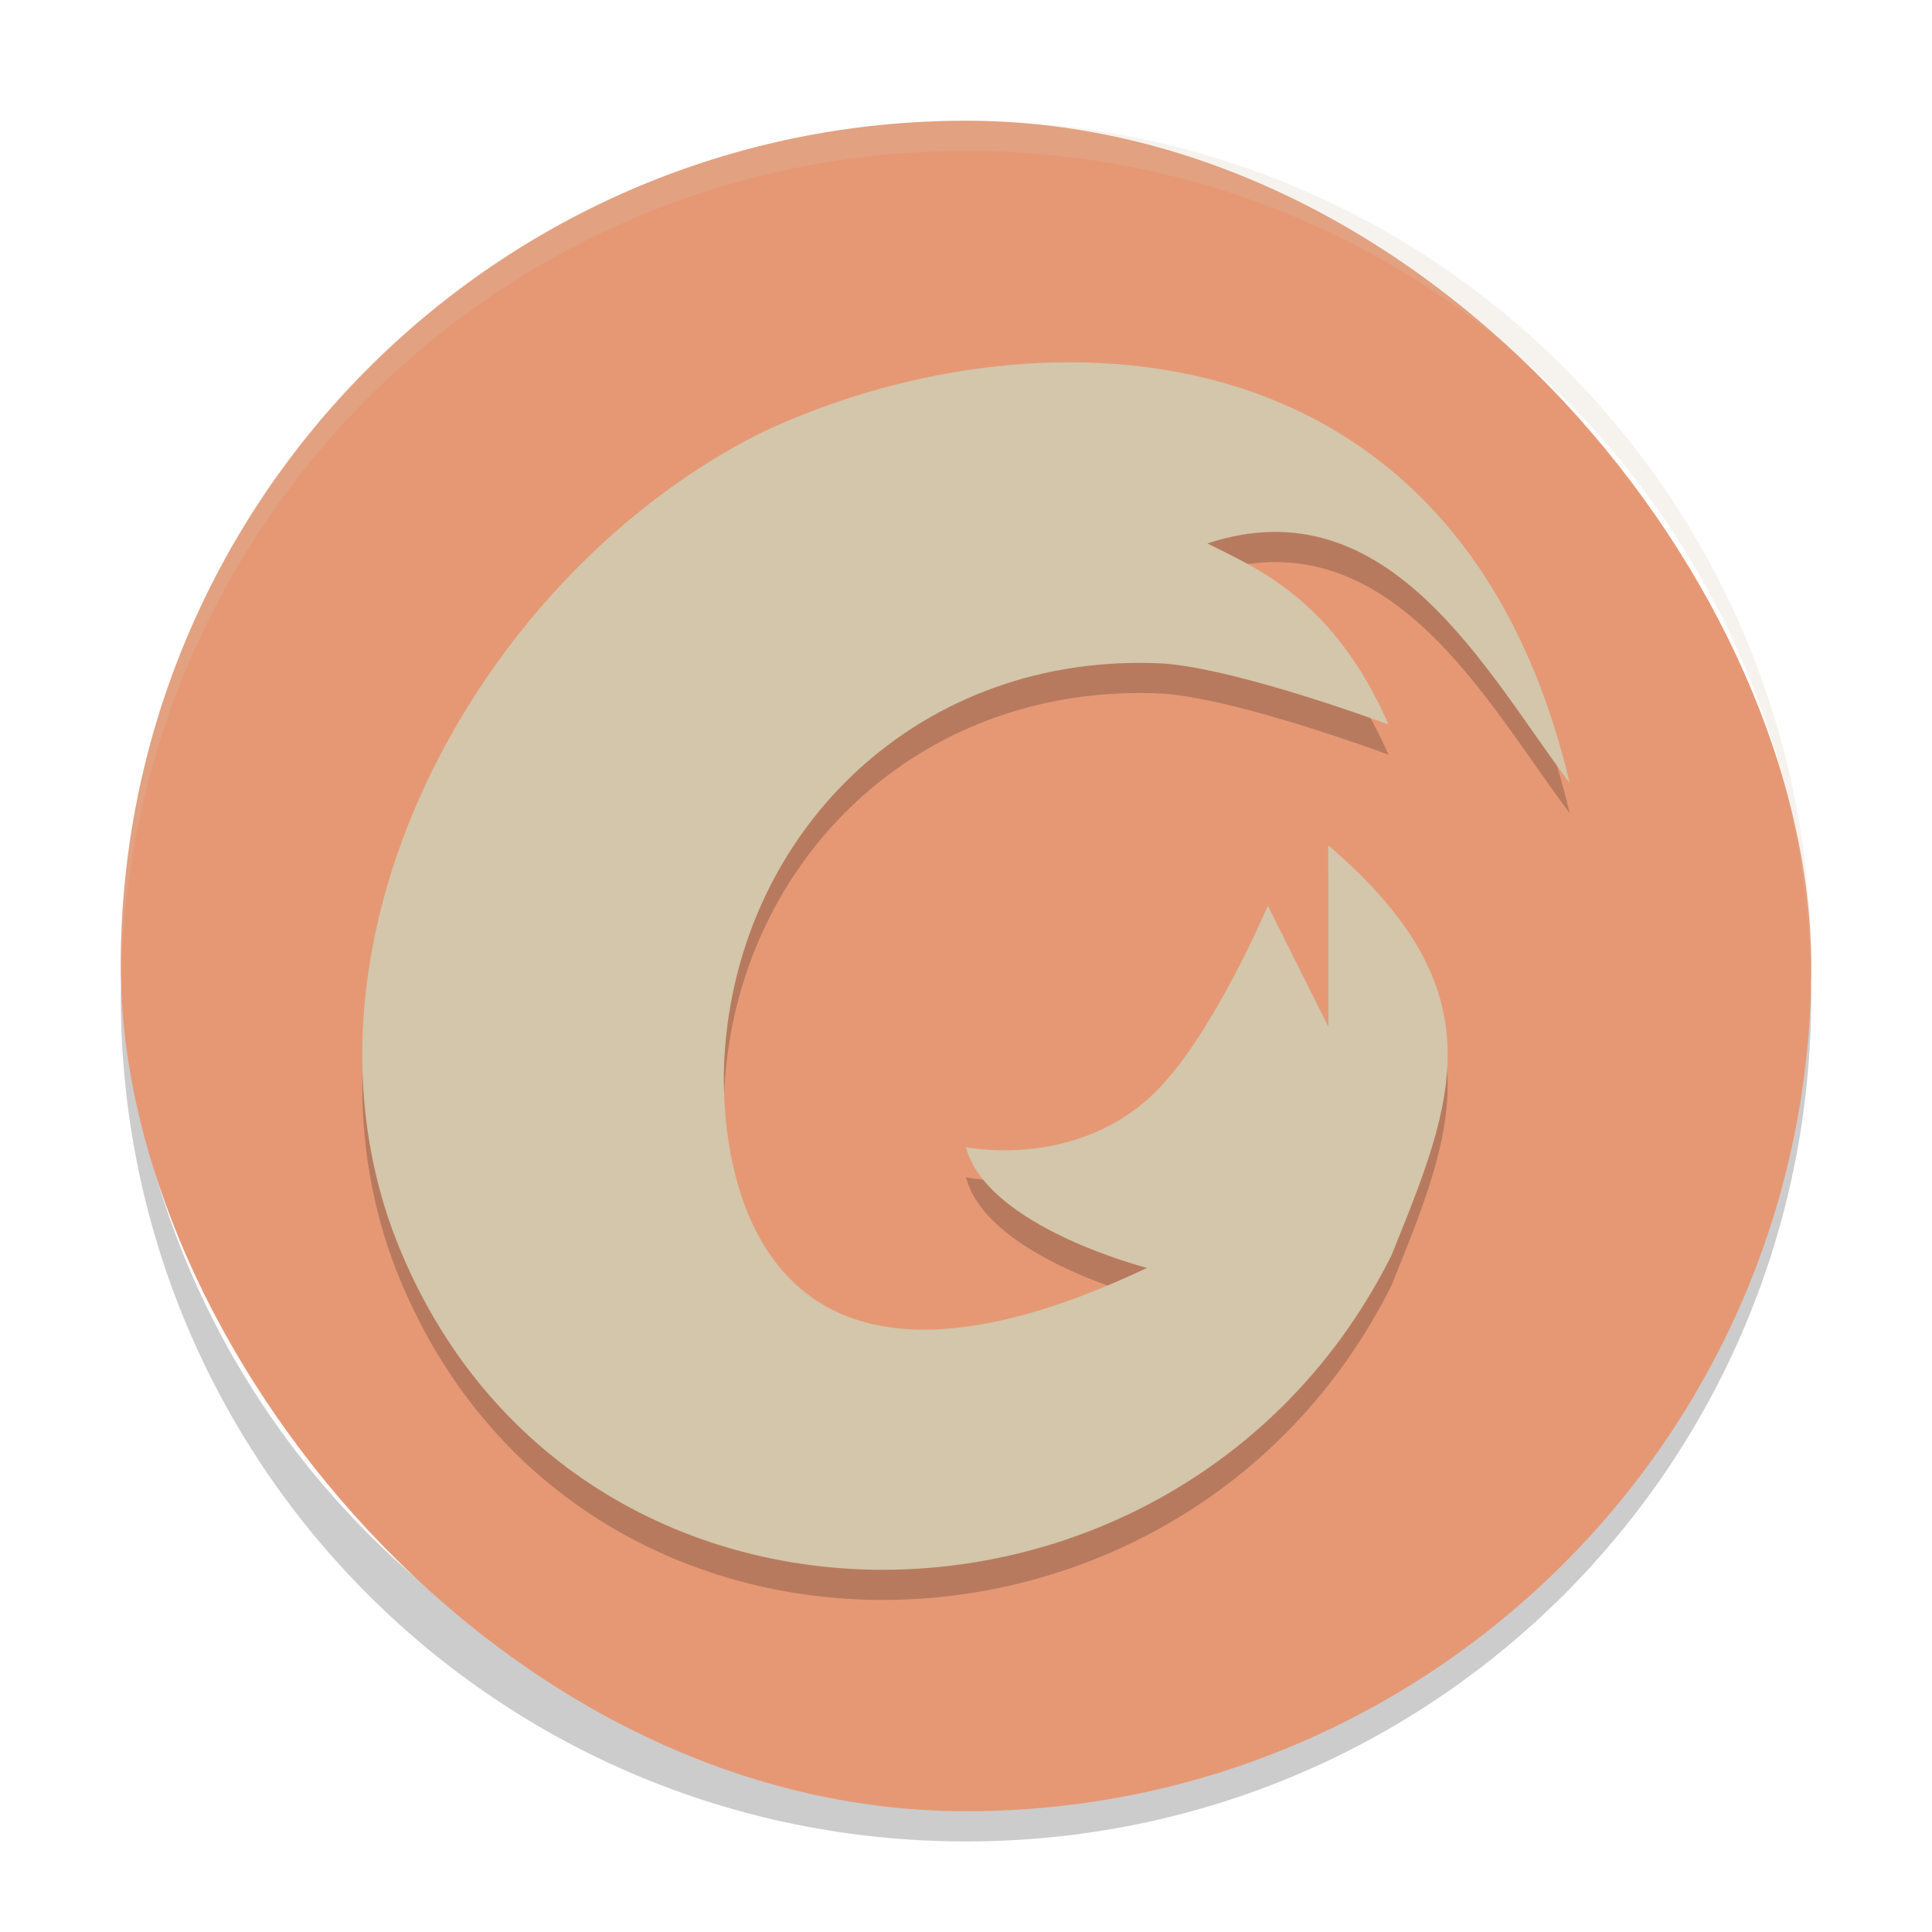 <svg xmlns="http://www.w3.org/2000/svg" width="64" height="64" version="1">
 <path style="opacity:0.2" d="m 4.051,32 c -0.012,0.334 -0.051,0.662 -0.051,1 C 4,48.512 16.488,61 32,61 47.511,61 59.999,48.512 59.999,33 c 0,-0.338 -0.039,-0.665 -0.051,-1 C 59.42,47.042 47.173,59 31.999,59 16.825,59 4.577,47.042 4.049,32 Z"/>
 <rect style="fill:#e69875" width="56" height="56" x="4" y="4" rx="28" ry="28"/>
 <path style="opacity:0.2;fill-rule:evenodd" d="M 51.997,26.936 C 48.249,11.092 33.854,11.224 25.162,15.361 16.015,19.985 9.391,31.832 13.003,41.754 c 5.584,14.968 26.138,14.744 33.094,0.824 2.064,-5.104 3.58,-8.728 -2.098,-13.578 l 0,6 -2,-4 c 0,0 -1.775,4.196 -3.661,6.11 -2.624,2.662 -6.34,1.89 -6.34,1.89 0.701,2.651 6,4 6,4 -13.755,6.51 -14.157,-4.37 -14,-7 0.451,-7.569 6.537,-13.443 14.553,-13.021 2.556,0.196 7.446,2.022 7.446,2.022 -1.84,-4.21 -4.46,-5.212 -6,-6 6.037,-1.996 9.259,4.306 12,7.934 z"/>
 <path style="fill:#d3c6aa;fill-rule:evenodd" d="M 51.997,25.937 C 48.249,10.092 33.854,10.224 25.162,14.361 16.015,18.984 9.391,30.832 13.003,40.755 c 5.584,14.968 26.138,14.744 33.094,0.824 2.064,-5.104 3.58,-8.728 -2.098,-13.578 l 0,6 -2,-4 c 0,0 -1.775,4.196 -3.661,6.11 -2.624,2.662 -6.34,1.89 -6.34,1.89 0.701,2.651 6,4 6,4 -13.755,6.51 -14.157,-4.37 -14,-7 0.451,-7.569 6.537,-13.443 14.553,-13.021 2.556,0.196 7.446,2.022 7.446,2.022 -1.84,-4.21 -4.46,-5.212 -6,-6 6.037,-1.996 9.259,4.306 12,7.934 z"/>
 <path style="opacity:0.2;fill:#d3c6aa" d="M 32 4 C 16.488 4 4 16.488 4 32 C 4 32.114 4.011 32.224 4.018 32.336 C 4.369 17.134 16.711 5 32 5 C 47.289 5 59.631 17.134 59.982 32.336 C 59.989 32.224 60 32.114 60 32 C 60 16.488 47.512 4 32 4 z"/>
</svg>
